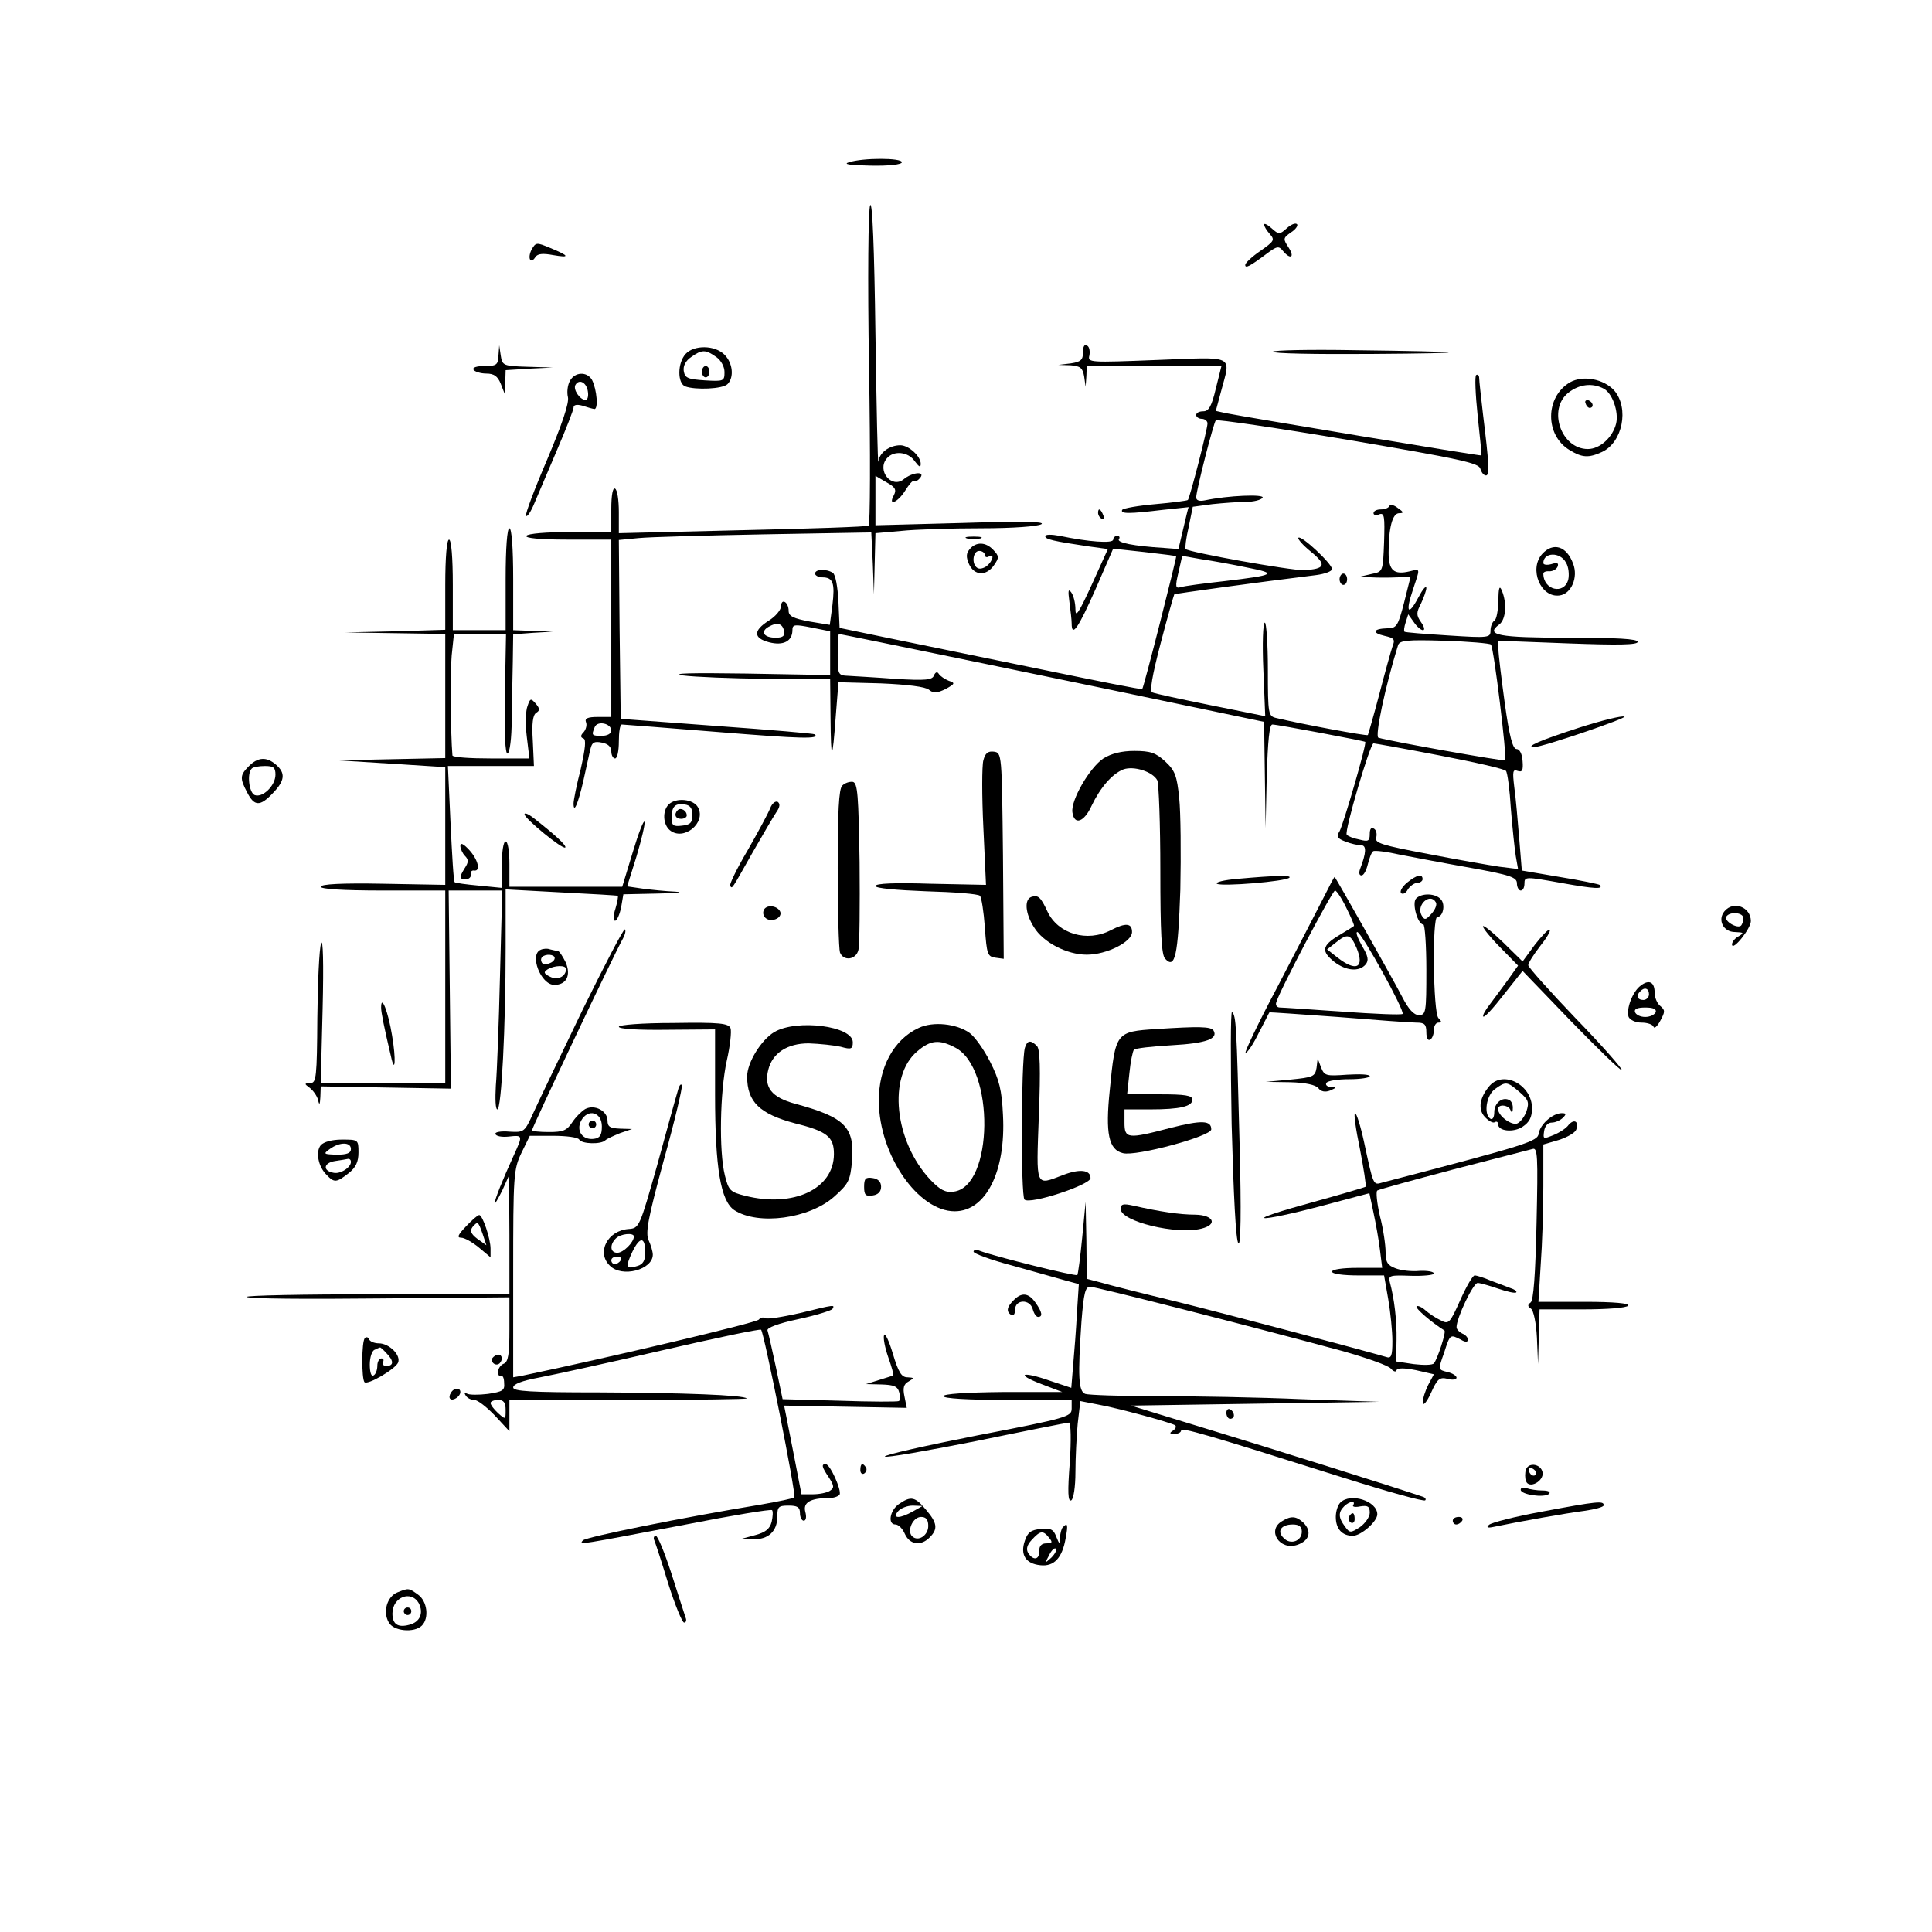 <?xml version="1.0" standalone="no"?>
<!DOCTYPE svg PUBLIC "-//W3C//DTD SVG 20010904//EN"
 "http://www.w3.org/TR/2001/REC-SVG-20010904/DTD/svg10.dtd">
<svg version="1.0" xmlns="http://www.w3.org/2000/svg"
 width="512pt" height="512pt" viewBox="0 0 512 512"
 preserveAspectRatio="xMidYMid meet">
<g transform="translate(0,512) scale(0.1,-0.1)"
fill="#000000" stroke="none">
<path d="M2250 4690 c-17 -5 1 -8 58 -9 48 -1 82 3 82 9 0 12 -103 12 -140 0z"/>
<path d="M2306 4576 c-5 -11 -7 -190 -3 -432 4 -227 3 -415 -1 -417 -4 -3
-154 -8 -334 -12 l-328 -8 0 56 c0 31 -4 59 -10 62 -6 4 -10 -17 -10 -54 l0
-61 -109 0 c-63 0 -112 -4 -116 -10 -4 -6 35 -10 109 -10 l116 0 0 -235 0
-235 -36 0 c-27 0 -35 -4 -31 -14 3 -7 0 -19 -6 -26 -9 -9 -9 -14 -1 -17 8 -2
5 -27 -7 -81 -11 -42 -19 -83 -19 -91 0 -29 12 -1 26 60 8 35 16 74 19 85 4
17 10 20 30 16 16 -3 25 -11 25 -23 0 -11 5 -19 10 -19 6 0 10 20 10 45 0 25
3 45 8 45 4 0 119 -9 256 -20 222 -18 270 -19 255 -6 -2 2 -119 12 -259 22
l-255 19 -3 237 -2 237 52 5 c29 3 180 7 335 10 l282 5 4 -82 3 -82 2 81 2 81
68 6 c37 4 132 7 212 7 84 0 151 5 160 11 10 7 -54 8 -212 3 l-228 -6 0 65 0
66 29 -17 c24 -13 27 -20 20 -34 -17 -31 10 -20 30 12 10 16 20 28 23 25 3 -3
10 1 16 8 16 19 -20 16 -43 -3 -32 -26 -72 23 -45 55 18 22 57 18 74 -7 12
-16 16 -18 16 -7 0 20 -32 49 -54 49 -29 0 -56 -20 -58 -43 -2 -12 -5 140 -8
338 -3 227 -8 353 -14 341z m-686 -1392 c0 -8 -10 -14 -25 -14 -27 0 -28 1
-19 23 7 18 44 10 44 -9z"/>
<path d="M3350 4525 c0 -5 7 -16 15 -25 14 -16 12 -19 -25 -45 -22 -15 -40
-32 -40 -37 0 -10 12 -4 56 29 28 21 33 22 44 8 20 -24 32 -17 15 9 -15 23
-15 25 6 40 13 8 20 19 16 22 -4 4 -16 -1 -27 -11 -19 -17 -21 -17 -40 0 -11
10 -20 14 -20 10z"/>
<path d="M1409 4459 c-12 -23 -3 -41 10 -20 6 9 20 10 47 5 46 -8 43 -2 -8 19
-36 15 -38 15 -49 -4z"/>
<path d="M2870 4186 c0 -20 -6 -25 -32 -29 l-33 -4 32 -1 c26 -2 32 -7 36 -29
l4 -28 2 28 1 27 178 0 179 0 -15 -60 c-11 -47 -19 -60 -33 -60 -11 0 -19 -4
-19 -10 0 -5 7 -10 15 -10 8 0 15 -6 15 -12 0 -16 -47 -198 -52 -203 -2 -2
-41 -7 -86 -11 -46 -4 -85 -11 -88 -15 -6 -11 18 -11 109 0 37 4 67 7 67 7 -1
-1 -7 -26 -14 -56 l-13 -55 -39 3 c-81 5 -124 14 -119 23 4 5 1 9 -4 9 -6 0
-11 -5 -11 -10 0 -11 -66 -6 -142 10 -21 4 -38 4 -38 -1 0 -8 20 -13 115 -27
l51 -7 -43 -95 c-34 -74 -43 -88 -43 -65 0 17 -5 37 -11 45 -8 11 -9 5 -5 -25
3 -22 6 -48 6 -57 0 -38 17 -14 63 90 l47 108 83 -9 c45 -5 83 -10 84 -11 2
-2 -86 -349 -90 -352 -2 -2 -122 22 -267 52 -146 30 -326 67 -400 82 l-135 28
-3 69 c-2 40 -8 73 -15 77 -17 11 -47 10 -47 -2 0 -5 9 -10 19 -10 29 0 34
-15 27 -74 l-7 -52 -54 9 c-42 8 -55 14 -55 28 0 24 -20 35 -20 12 -1 -10 -15
-27 -33 -38 -41 -26 -41 -46 1 -57 38 -10 62 3 62 32 0 15 5 16 50 7 l50 -10
0 -58 0 -58 -222 4 c-144 2 -203 1 -168 -5 30 -4 130 -8 223 -9 l167 -1 1
-102 c1 -120 5 -118 14 6 l7 88 112 -3 c71 -3 119 -9 128 -17 12 -10 21 -9 44
2 25 14 26 16 8 22 -10 4 -22 12 -26 18 -4 7 -9 5 -13 -4 -4 -12 -22 -14 -103
-9 -53 4 -109 7 -124 8 -27 1 -28 3 -28 56 0 30 2 55 3 55 5 0 694 -142 950
-196 l177 -37 2 -141 2 -141 3 138 c3 95 7 137 15 137 13 0 241 -43 246 -46 5
-3 -57 -216 -68 -237 -9 -14 -6 -19 15 -27 15 -6 33 -10 42 -10 15 0 14 -20
-3 -64 -3 -9 -2 -16 4 -16 6 0 13 13 17 30 4 16 10 32 14 34 3 3 36 -1 71 -9
36 -7 120 -23 188 -35 105 -19 122 -25 122 -41 0 -10 5 -19 10 -19 6 0 10 8
10 19 0 18 3 18 98 1 89 -16 113 -17 101 -5 -3 2 -50 12 -106 21 l-100 17 -7
86 c-4 47 -9 108 -13 135 -5 42 -4 48 9 43 12 -4 15 1 13 26 -1 19 -8 32 -16
32 -10 0 -19 33 -31 120 -9 66 -17 131 -17 144 l-1 23 185 -7 c134 -5 185 -4
185 4 0 8 -55 11 -184 11 -186 0 -221 7 -183 35 18 13 21 57 7 90 -6 15 -9 8
-9 -27 -1 -26 -5 -50 -11 -53 -5 -3 -10 -15 -10 -26 0 -19 -4 -20 -112 -13
-62 4 -115 8 -116 10 -2 1 -1 12 3 24 l7 22 15 -21 c8 -12 19 -21 24 -21 6 0
3 10 -5 21 -13 19 -13 25 0 50 7 15 14 34 14 41 -1 7 -10 -4 -21 -25 -27 -51
-35 -40 -15 19 20 60 21 57 -8 50 -42 -10 -56 2 -56 49 0 66 10 105 28 105 13
0 12 3 -4 14 -10 8 -20 10 -22 5 -2 -5 -12 -9 -23 -9 -10 0 -19 -4 -19 -10 0
-5 7 -7 15 -3 14 5 15 -6 13 -73 -3 -79 -3 -79 -33 -85 l-30 -7 30 -2 c17 -1
46 -1 67 0 l36 1 -17 -68 c-16 -62 -20 -68 -44 -68 -38 -1 -43 -12 -8 -20 26
-6 29 -9 21 -29 -4 -12 -20 -69 -35 -127 -15 -57 -29 -105 -30 -107 -3 -3
-175 29 -242 45 -22 5 -23 9 -23 129 0 68 -4 124 -8 124 -5 0 -7 -56 -4 -124
l5 -124 -144 29 c-79 16 -149 31 -155 34 -8 2 -1 43 22 131 18 69 35 128 36
129 3 2 214 31 376 51 23 3 42 10 42 16 0 14 -81 90 -89 83 -3 -3 12 -20 33
-37 43 -35 38 -46 -19 -49 -34 -1 -303 47 -313 56 -2 2 1 28 8 58 l11 54 52 7
c29 3 69 6 89 6 20 0 40 5 44 11 6 10 -92 6 -153 -7 -15 -3 -23 0 -23 8 1 22
46 197 52 204 4 3 162 -20 352 -52 294 -50 345 -61 349 -76 3 -10 9 -18 15
-18 10 0 8 33 -8 163 -5 45 -10 87 -10 95 0 7 -4 11 -8 8 -4 -2 -2 -51 4 -108
6 -57 11 -104 10 -105 -2 -2 -627 102 -677 112 l-27 6 14 52 c26 98 40 91
-170 83 -179 -7 -184 -7 -179 12 2 11 0 23 -6 26 -7 5 -11 -2 -11 -18z m435
-570 c82 -16 75 -20 -60 -36 -55 -6 -107 -13 -116 -16 -14 -4 -15 1 -6 39 l10
44 51 -9 c28 -4 83 -14 121 -22z m-1227 -169 c3 -12 -4 -17 -22 -17 -32 0 -42
16 -19 29 23 13 37 9 41 -12z m1873 -35 c8 -8 43 -301 38 -307 -4 -3 -308 51
-336 60 -10 3 18 136 52 245 4 13 24 15 122 12 65 -2 121 -7 124 -10z m-136
-294 c94 -18 173 -36 176 -41 4 -5 10 -50 13 -101 4 -50 10 -106 13 -125 l6
-34 -49 6 c-27 4 -113 19 -190 34 -122 23 -141 29 -137 43 3 10 0 21 -6 24 -7
5 -11 -1 -11 -14 0 -19 -4 -21 -27 -15 -16 3 -31 9 -34 13 -7 8 62 242 71 242
3 0 82 -14 175 -32z"/>
<path d="M1321 4178 c-1 -25 -5 -28 -37 -28 -21 0 -33 -4 -29 -10 3 -5 19 -10
34 -10 20 0 30 -7 38 -27 l11 -28 1 32 1 32 63 4 62 3 -67 2 c-64 2 -67 3 -71
30 l-4 27 -2 -27z"/>
<path d="M1817 4182 c-22 -24 -22 -78 -1 -86 27 -10 99 -7 112 6 18 18 14 56
-8 78 -26 26 -81 26 -103 2z m81 -8 c13 -9 22 -26 22 -40 0 -24 -2 -25 -52
-22 -45 3 -53 6 -56 25 -2 13 5 27 20 37 28 20 38 20 66 0z"/>
<path d="M1860 4135 c0 -8 5 -15 10 -15 6 0 10 7 10 15 0 8 -4 15 -10 15 -5 0
-10 -7 -10 -15z"/>
<path d="M3373 4188 c-2 -5 114 -7 259 -6 292 2 273 6 -45 10 -115 2 -211 0
-214 -4z"/>
<path d="M1510 4110 c-6 -11 -8 -30 -5 -42 4 -15 -15 -71 -55 -166 -34 -79
-59 -146 -56 -149 3 -4 13 11 22 33 9 21 36 85 60 141 24 56 44 107 44 113 0
7 8 9 23 5 12 -4 26 -8 32 -9 11 -1 7 51 -6 77 -13 23 -46 22 -59 -3z m48 -28
c2 -12 -1 -22 -6 -22 -15 0 -34 28 -27 40 10 17 30 6 33 -18z"/>
<path d="M4161 4107 c-67 -39 -67 -141 -1 -180 33 -20 50 -21 85 -5 55 25 73
116 33 163 -28 31 -83 41 -117 22z m89 -17 c23 -12 40 -61 33 -92 -9 -37 -43
-68 -75 -68 -71 0 -107 105 -52 149 29 23 64 27 94 11z"/>
<path d="M4202 4051 c2 -7 7 -12 11 -12 12 1 9 15 -3 20 -7 2 -11 -2 -8 -8z"/>
<path d="M2910 3761 c0 -6 4 -13 10 -16 6 -3 7 1 4 9 -7 18 -14 21 -14 7z"/>
<path d="M1340 3585 l0 -135 -70 0 -70 0 0 120 c0 73 -4 120 -10 120 -6 0 -10
-47 -10 -120 l0 -119 -132 -4 -133 -3 133 -2 132 -2 0 -165 0 -164 -142 -3
-143 -3 143 -9 142 -9 0 -156 0 -156 -165 3 c-110 2 -165 -1 -165 -8 0 -6 57
-10 165 -10 l165 0 0 -255 0 -255 -165 0 -165 0 5 197 c3 121 1 188 -4 173 -5
-14 -9 -103 -10 -197 -1 -158 -3 -173 -18 -173 -17 -1 -17 -2 -2 -13 9 -7 19
-21 22 -32 3 -15 5 -13 6 8 l1 28 173 -3 172 -3 -3 263 -3 262 71 0 71 0 -6
-227 c-3 -126 -8 -256 -11 -290 -2 -35 -1 -63 4 -63 11 0 22 219 22 428 l0
155 148 -8 c81 -4 148 -8 149 -9 2 -1 -1 -17 -6 -34 -6 -18 -6 -32 -1 -32 5 0
12 16 16 35 l6 35 92 2 c50 1 71 3 46 5 -25 1 -64 5 -87 8 l-41 6 25 80 c13
44 23 85 21 91 -2 6 -16 -30 -31 -80 l-28 -92 -149 0 -150 0 0 60 c0 33 -4 60
-10 60 -6 0 -10 -27 -10 -61 l0 -62 -61 6 c-33 3 -62 7 -64 9 -3 2 -7 72 -11
156 l-7 152 114 0 114 0 -3 66 c-3 47 0 69 9 75 10 6 10 11 -1 24 -13 15 -15
15 -22 -6 -5 -12 -6 -49 -2 -81 l7 -58 -102 0 c-55 0 -101 3 -102 8 -5 59 -6
220 -2 265 l6 57 69 0 69 0 -3 -160 c-2 -104 1 -159 7 -157 6 2 11 42 11 88 1
46 2 116 3 156 l1 72 53 4 52 3 -52 2 -53 2 0 135 c0 83 -4 135 -10 135 -6 0
-10 -52 -10 -135z"/>
<path d="M2563 3693 c9 -2 25 -2 35 0 9 3 1 5 -18 5 -19 0 -27 -2 -17 -5z"/>
<path d="M2570 3665 c-10 -12 -10 -21 -2 -40 14 -31 46 -32 66 -3 14 20 14 24
-1 40 -20 22 -46 23 -63 3z m40 -16 c0 -5 5 -7 10 -4 16 10 12 -11 -5 -25 -8
-6 -19 -9 -25 -5 -16 10 -12 45 5 45 8 0 15 -5 15 -11z"/>
<path d="M4087 3652 c-36 -40 -4 -117 46 -110 31 4 50 48 36 84 -17 47 -53 58
-82 26z m63 -23 c7 -11 9 -32 6 -45 -11 -41 -66 -28 -66 16 0 4 7 7 16 6 9 0
19 5 22 13 3 9 -1 11 -17 6 -11 -3 -21 -2 -21 3 0 29 45 30 60 1z"/>
<path d="M3550 3585 c0 -8 5 -15 10 -15 6 0 10 7 10 15 0 8 -4 15 -10 15 -5 0
-10 -7 -10 -15z"/>
<path d="M4183 3191 c-99 -32 -144 -51 -117 -51 24 1 247 77 239 81 -6 3 -60
-10 -122 -30z"/>
<path d="M2606 3105 c-4 -15 -4 -95 0 -178 l7 -152 -147 3 c-93 3 -146 1 -146
-6 0 -6 55 -11 134 -14 74 -2 139 -7 143 -12 4 -4 10 -42 13 -84 5 -71 7 -77
28 -80 l22 -3 -2 273 c-3 270 -3 273 -24 276 -16 2 -23 -4 -28 -23z"/>
<path d="M2924 3110 c-36 -24 -87 -111 -82 -143 5 -35 31 -26 51 18 23 48 54
84 84 96 28 10 78 -6 90 -29 4 -9 8 -117 8 -239 0 -164 3 -225 13 -234 26 -28
34 8 40 183 2 96 1 205 -3 243 -6 59 -11 73 -37 97 -25 23 -39 28 -82 28 -34
0 -61 -7 -82 -20z"/>
<path d="M660 3090 c-24 -24 -25 -32 -5 -70 19 -37 34 -38 68 -2 32 33 34 53
9 75 -25 22 -48 21 -72 -3z m70 -23 c0 -29 -34 -62 -55 -54 -15 6 -21 57 -8
70 3 4 19 7 35 7 23 0 28 -4 28 -23z"/>
<path d="M2232 3038 c-9 -9 -12 -69 -12 -219 0 -114 3 -214 6 -223 9 -24 43
-20 49 7 3 12 4 116 3 232 -3 178 -5 210 -18 213 -9 1 -21 -3 -28 -10z"/>
<path d="M1772 2988 c-17 -17 -15 -53 3 -68 36 -30 97 19 75 60 -12 23 -59 27
-78 8z m63 -28 c0 -20 -6 -26 -27 -28 -24 -3 -28 0 -28 21 0 30 9 39 35 35 14
-2 20 -10 20 -28z"/>
<path d="M1796 2973 c-11 -11 -6 -23 9 -23 8 0 15 4 15 9 0 13 -16 22 -24 14z"/>
<path d="M2041 2978 c-5 -13 -32 -63 -60 -112 -29 -49 -49 -91 -46 -94 6 -7 2
-13 59 88 27 47 55 95 63 107 10 14 11 23 4 28 -6 3 -15 -4 -20 -17z"/>
<path d="M1390 2962 c0 -11 101 -94 108 -88 4 5 -26 33 -85 79 -13 10 -23 14
-23 9z"/>
<path d="M1220 2878 c0 -7 6 -20 12 -26 10 -10 10 -17 0 -32 -16 -26 -15 -30
3 -30 8 0 14 6 13 13 -2 6 2 11 8 10 19 -3 11 29 -13 55 -15 16 -23 20 -23 10z"/>
<path d="M3280 2791 c-36 -3 -60 -9 -55 -13 12 -8 182 6 192 16 7 7 -37 6
-137 -3z"/>
<path d="M3506 2738 c-17 -33 -71 -138 -121 -234 -51 -96 -88 -174 -84 -174 5
0 21 24 35 53 15 28 27 53 28 54 1 1 82 -5 181 -12 99 -8 192 -15 208 -15 22
0 27 -4 27 -26 0 -14 4 -23 10 -19 6 3 10 15 10 26 0 10 5 19 12 19 9 0 9 3 0
12 -14 14 -17 268 -3 268 15 0 22 32 10 46 -14 17 -51 18 -66 3 -12 -12 4 -69
19 -69 4 0 8 -54 8 -120 0 -113 -1 -120 -20 -120 -13 0 -27 15 -44 48 -22 43
-176 316 -179 318 -1 1 -15 -26 -31 -58z m62 -24 c13 -26 22 -47 20 -48 -2 -2
-20 -13 -40 -25 -45 -27 -47 -42 -12 -70 31 -24 66 -27 83 -7 9 11 7 22 -10
50 -11 20 -17 36 -12 36 11 0 127 -210 120 -217 -4 -3 -75 0 -159 6 -84 6
-159 11 -166 11 -8 0 -12 6 -10 13 7 28 149 297 156 297 4 0 18 -21 30 -46z
m237 15 c4 -5 -1 -19 -11 -30 -16 -18 -19 -18 -27 -4 -14 27 23 60 38 34z
m-210 -121 c22 -53 -1 -64 -50 -26 l-28 22 23 18 c31 25 39 23 55 -14z"/>
<path d="M3729 2781 c-13 -11 -20 -23 -16 -28 5 -4 13 0 18 10 6 9 17 17 24
17 8 0 15 5 15 10 0 15 -15 12 -41 -9z"/>
<path d="M2733 2743 c-19 -7 -16 -44 7 -80 24 -40 87 -73 140 -73 53 0 120 34
120 60 0 24 -17 25 -56 5 -63 -33 -140 -10 -168 49 -18 39 -25 45 -43 39z"/>
<path d="M2025 2710 c-4 -7 -3 -16 3 -22 14 -14 45 -2 40 15 -6 16 -34 21 -43
7z"/>
<path d="M4570 2705 c-19 -23 -3 -55 28 -55 23 -1 25 -2 10 -11 -10 -5 -18
-15 -18 -22 1 -19 50 42 50 62 0 37 -46 55 -70 26z m50 -18 c0 -8 -3 -17 -6
-20 -10 -9 -46 12 -39 24 9 14 45 11 45 -4z"/>
<path d="M3930 2665 c0 -5 21 -31 47 -57 l46 -47 -27 -38 c-15 -21 -37 -50
-48 -65 -12 -15 -20 -30 -17 -32 3 -3 27 23 54 58 l50 63 129 -134 c71 -73
131 -131 134 -129 2 3 -52 65 -122 137 -69 72 -126 136 -126 141 0 6 14 28 31
50 17 21 29 41 26 44 -3 3 -20 -15 -39 -39 l-33 -45 -52 51 c-29 28 -53 47
-53 42z"/>
<path d="M1544 2444 c-58 -121 -117 -243 -130 -272 -24 -53 -25 -53 -64 -51
-22 2 -39 -1 -37 -6 1 -6 17 -9 35 -7 38 4 38 4 13 -51 -28 -61 -51 -118 -50
-126 0 -3 9 12 20 34 l18 40 1 -157 0 -158 -352 0 c-193 0 -348 -3 -344 -7 4
-5 163 -6 352 -4 l344 3 0 -85 c0 -66 -3 -86 -15 -91 -8 -3 -15 -13 -15 -21 0
-9 3 -14 8 -12 4 3 8 -5 8 -18 2 -20 -4 -23 -43 -29 -25 -3 -50 -3 -56 1 -6 3
-7 1 -3 -5 4 -7 14 -12 23 -12 9 0 33 -19 55 -42 l38 -41 0 41 0 42 317 0
c174 0 314 2 312 4 -8 9 -171 15 -391 16 -183 0 -228 3 -228 13 0 9 24 18 67
26 37 7 184 39 326 72 143 33 262 58 264 55 8 -8 94 -439 88 -444 -2 -3 -42
-11 -87 -19 -207 -34 -464 -86 -473 -95 -12 -13 -11 -12 273 42 122 24 225 41
228 38 3 -3 2 -17 -1 -31 -5 -19 -17 -28 -43 -35 l-37 -10 32 -1 c39 -1 63 21
63 60 0 26 3 29 30 29 23 0 30 -4 30 -20 0 -11 5 -20 10 -20 6 0 8 10 4 24 -6
24 13 36 63 36 12 0 24 4 28 9 6 11 -25 81 -37 81 -12 0 -10 -8 9 -36 14 -22
14 -27 2 -35 -8 -5 -28 -9 -45 -9 l-30 0 -18 93 c-10 50 -20 103 -23 117 l-5
25 163 -3 162 -3 -6 30 c-5 23 -2 33 11 40 15 9 15 10 -3 11 -16 0 -24 13 -39
63 -10 34 -21 56 -23 49 -3 -7 2 -33 11 -59 9 -25 15 -47 13 -48 -1 -1 -18 -6
-37 -12 l-35 -11 41 -1 c33 -1 43 -5 47 -21 3 -11 2 -22 -1 -23 -4 -2 -75 -2
-158 1 l-150 4 -18 86 c-10 47 -20 90 -22 96 -3 7 29 19 81 30 47 10 88 23 91
27 7 12 7 12 -87 -11 -45 -10 -86 -17 -92 -13 -5 3 -12 1 -16 -4 -4 -8 -394
-100 -628 -149 l-23 -4 0 275 c0 262 1 276 22 320 l22 45 62 0 c35 0 66 -4 69
-10 7 -12 58 -13 69 -2 4 4 22 12 39 19 l32 11 -32 1 c-26 1 -33 5 -33 21 0
26 -34 44 -59 31 -10 -6 -26 -22 -35 -36 -14 -21 -24 -25 -61 -25 -25 0 -45 2
-45 5 0 7 218 468 241 508 6 11 8 21 5 24 -3 3 -53 -93 -112 -213z m51 -309
c0 -23 -5 -31 -21 -33 -30 -4 -48 21 -34 48 18 33 55 23 55 -15z m-255 -752
c0 -25 0 -26 -20 -8 -11 10 -20 22 -20 27 0 4 9 8 20 8 15 0 20 -7 20 -27z"/>
<path d="M1560 2140 c0 -5 5 -10 10 -10 6 0 10 5 10 10 0 6 -4 10 -10 10 -5 0
-10 -4 -10 -10z"/>
<path d="M1433 2603 c-31 -12 0 -93 36 -93 32 0 45 25 30 60 -8 16 -17 30 -21
30 -3 0 -12 2 -20 4 -7 3 -19 2 -25 -1z m37 -22 c0 -12 -28 -22 -34 -12 -3 5
-3 11 1 15 9 9 33 7 33 -3z m30 -29 c0 -20 -23 -31 -43 -20 -16 8 -17 12 -6
19 18 11 49 12 49 1z"/>
<path d="M4348 2508 c-22 -16 -39 -63 -32 -83 4 -8 18 -15 34 -15 16 0 30 -5
32 -11 2 -6 10 1 18 16 13 24 13 28 0 39 -8 6 -15 22 -15 35 0 29 -15 36 -37
19z m22 -23 c0 -8 -7 -15 -15 -15 -16 0 -20 12 -8 23 11 12 23 8 23 -8z m18
-47 c-3 -7 -15 -13 -28 -13 -13 0 -25 6 -27 13 -3 8 6 12 27 12 21 0 30 -4 28
-12z"/>
<path d="M1010 2450 c0 -13 8 -53 26 -129 11 -51 14 -9 3 55 -10 62 -29 111
-29 74z"/>
<path d="M3264 2140 c5 -185 11 -309 18 -315 6 -7 8 78 3 265 -8 314 -9 338
-20 348 -4 4 -4 -130 -1 -298z"/>
<path d="M1640 2399 c0 -6 52 -9 128 -8 l127 1 0 -173 c0 -195 15 -282 51
-306 63 -41 199 -23 265 36 38 34 42 42 47 94 7 90 -18 116 -151 152 -62 17
-83 43 -71 90 11 44 50 70 107 70 29 -1 67 -5 85 -9 28 -8 32 -6 32 12 0 43
-148 62 -208 27 -35 -21 -72 -81 -72 -118 0 -67 33 -99 127 -124 85 -21 103
-36 103 -81 0 -93 -107 -143 -235 -111 -40 10 -44 14 -54 54 -16 64 -13 222 5
304 9 39 13 78 10 86 -5 13 -28 16 -151 14 -84 0 -145 -5 -145 -10z"/>
<path d="M2435 2396 c-66 -30 -107 -105 -106 -195 1 -142 104 -291 201 -291
83 0 136 106 128 255 -3 66 -10 94 -34 141 -16 32 -41 67 -55 77 -34 24 -96
31 -134 13z m96 -52 c106 -54 102 -370 -4 -382 -22 -3 -36 5 -61 31 -96 102
-114 275 -35 341 35 30 58 32 100 10z"/>
<path d="M3065 2393 c-108 -7 -109 -8 -124 -162 -12 -115 -3 -158 35 -167 35
-9 234 45 234 63 0 24 -25 25 -108 4 -114 -30 -122 -29 -122 14 l0 35 68 0
c80 0 112 8 112 26 0 11 -20 14 -86 14 l-87 0 6 56 c3 31 9 59 12 62 3 4 48 9
100 12 91 5 124 17 111 39 -7 11 -41 11 -151 4z"/>
<path d="M2716 2343 c-10 -37 -11 -392 -1 -402 14 -14 175 39 175 57 0 22 -29
25 -73 8 -74 -28 -71 -36 -64 157 5 127 3 177 -5 185 -17 17 -26 15 -32 -5z"/>
<path d="M3489 2290 c-4 -23 -9 -25 -69 -31 l-65 -6 64 -1 c41 -1 68 -7 75
-16 7 -9 18 -11 31 -6 18 8 18 9 2 9 -10 1 -15 6 -12 11 3 6 31 10 61 10 30 0
54 4 54 8 0 5 -27 6 -60 4 -56 -4 -60 -3 -69 19 l-9 24 -3 -25z"/>
<path d="M3948 2243 c-27 -31 -32 -63 -13 -83 10 -11 22 -17 26 -14 5 3 9 1 9
-5 0 -19 41 -23 65 -7 18 12 25 25 25 49 0 62 -75 101 -112 60z m79 -17 c24
-21 26 -27 18 -52 -6 -16 -18 -30 -26 -32 -17 -3 -49 22 -49 39 0 14 28 11 33
-3 3 -8 6 -7 6 4 1 9 -3 19 -8 22 -18 11 -41 -6 -41 -31 0 -13 -4 -21 -10 -18
-19 12 -11 63 12 79 29 21 32 20 65 -8z"/>
<path d="M1795 2225 c-5 -16 -29 -104 -54 -195 -46 -162 -47 -165 -75 -167
-56 -4 -86 -62 -50 -97 32 -33 114 -11 114 29 0 8 -5 25 -11 38 -9 20 -2 57
40 212 29 104 50 193 48 199 -3 6 -8 -2 -12 -19z m-115 -382 c-1 -16 -28 -43
-44 -43 -19 0 -21 21 -4 38 13 13 48 16 48 5z m30 -43 c0 -20 -6 -31 -21 -35
-30 -10 -32 -2 -13 38 20 41 34 40 34 -3z m-65 -20 c-3 -5 -10 -10 -16 -10 -5
0 -9 5 -9 10 0 6 7 10 16 10 8 0 12 -4 9 -10z"/>
<path d="M3604 2075 c10 -52 17 -97 15 -100 -3 -2 -68 -21 -144 -42 -77 -21
-133 -39 -124 -41 9 -2 75 12 147 31 l131 35 11 -52 c6 -28 14 -72 17 -98 l6
-48 -67 0 c-37 0 -66 -4 -66 -10 0 -6 30 -10 69 -10 l69 0 11 -63 c6 -35 11
-85 11 -111 0 -40 -3 -47 -17 -42 -65 19 -416 112 -553 146 -91 22 -182 45
-202 51 l-38 10 -1 102 -2 102 -9 -94 c-5 -52 -11 -97 -13 -100 -5 -4 -218 49
-258 64 -9 4 -17 3 -17 -2 0 -5 46 -22 103 -37 56 -16 119 -33 139 -39 l37
-10 -5 -76 c-2 -42 -7 -104 -10 -138 l-5 -61 -57 19 c-74 26 -93 18 -22 -9
l55 -21 -157 0 c-98 -1 -158 -5 -158 -11 0 -6 63 -10 170 -10 l170 0 0 -23 c0
-21 -11 -25 -250 -71 -137 -27 -248 -52 -245 -56 2 -4 111 15 242 41 131 27
242 49 246 49 5 0 6 -48 2 -106 -6 -78 -5 -105 4 -100 6 4 11 35 11 75 0 37 3
95 6 128 l7 60 46 -9 c51 -9 191 -47 205 -55 4 -3 2 -9 -5 -14 -11 -7 -10 -9
4 -9 9 0 17 4 17 9 0 9 60 -8 433 -126 114 -36 211 -63 214 -59 3 3 0 8 -8 10
-71 24 -395 126 -563 177 l-209 64 329 5 329 5 -205 7 c-113 5 -285 8 -382 8
-97 0 -183 3 -192 6 -18 7 -20 45 -10 192 6 75 10 92 23 92 15 0 408 -100 671
-171 63 -18 120 -38 126 -46 7 -8 14 -10 15 -4 3 6 20 6 51 0 l48 -11 -15 -28
c-8 -16 -15 -37 -14 -47 0 -10 10 1 21 25 17 38 23 43 44 38 13 -4 24 -2 24 3
0 5 -11 12 -24 15 -25 6 -25 6 -9 51 16 50 16 49 44 35 13 -8 19 -7 19 0 0 6
-7 13 -15 16 -8 4 -15 11 -15 17 0 24 44 117 56 117 6 0 31 -7 54 -15 24 -8
45 -13 48 -10 3 2 -4 8 -14 11 -10 4 -34 13 -53 20 -18 8 -38 14 -43 14 -5 0
-22 -29 -38 -65 -28 -63 -31 -65 -52 -54 -13 6 -31 18 -41 27 -9 8 -20 13 -23
10 -4 -5 39 -42 74 -64 5 -4 -19 -77 -28 -87 -4 -5 -28 -5 -54 -2 l-46 7 1 57
c1 52 -6 110 -18 154 -4 17 1 18 56 16 33 -1 61 2 61 6 0 5 -17 8 -38 7 -21
-2 -49 1 -64 7 -21 8 -26 16 -26 43 0 18 -6 61 -15 95 -8 35 -11 65 -7 68 5 3
96 28 202 56 106 27 200 52 209 54 14 5 15 -17 11 -197 -3 -135 -8 -206 -16
-210 -8 -6 -8 -10 1 -16 7 -4 14 -38 16 -77 l3 -70 2 73 2 72 114 0 c66 0 117
4 121 10 4 6 -37 10 -116 10 l-122 0 6 98 c4 53 7 147 7 208 l0 111 41 12 c22
7 43 19 46 27 8 22 -5 30 -20 13 -6 -9 -25 -21 -40 -27 -27 -11 -28 -11 -25
10 2 14 10 23 20 23 10 0 23 6 30 13 9 9 9 12 -3 12 -24 0 -57 -29 -61 -53 -3
-22 -24 -29 -415 -131 -24 -7 -23 -9 -48 107 -9 42 -20 77 -24 77 -4 0 2 -43
13 -95z"/>
<path d="M850 2085 c-14 -17 -7 -57 16 -79 20 -21 26 -20 58 5 19 15 26 30 26
55 0 34 -1 34 -44 34 -26 0 -48 -6 -56 -15z m80 -10 c0 -11 -11 -15 -37 -15
-36 1 -37 2 -19 15 26 19 56 19 56 0z m0 -34 c0 -15 -28 -33 -46 -29 -29 5
-27 26 3 31 15 2 31 5 36 6 4 0 7 -3 7 -8z"/>
<path d="M2290 1975 c0 -22 4 -26 23 -23 14 2 22 10 22 23 0 13 -8 21 -22 23
-19 3 -23 -1 -23 -23z"/>
<path d="M2970 1916 c0 -33 148 -69 214 -52 44 11 32 36 -16 37 -41 0 -95 8
-165 24 -27 6 -33 4 -33 -9z"/>
<path d="M1235 1870 c-21 -22 -25 -30 -13 -30 9 0 30 -12 47 -26 l31 -26 0 23
c0 26 -21 89 -30 89 -4 0 -19 -13 -35 -30z m44 -20 l10 -30 -24 17 c-17 13
-20 21 -13 31 14 16 15 16 27 -18z"/>
<path d="M2686 1674 c-18 -18 -20 -30 -6 -39 6 -3 10 3 10 14 0 28 40 29 47 1
3 -11 9 -20 14 -20 13 0 11 13 -7 38 -18 26 -37 28 -58 6z"/>
<path d="M967 1574 c-9 -9 -9 -108 -1 -117 9 -8 82 35 89 52 8 20 -24 51 -51
51 -12 0 -24 5 -26 11 -2 5 -7 7 -11 3z m57 -40 c20 -20 20 -34 0 -34 -8 0
-12 5 -9 10 3 6 1 10 -4 10 -6 0 -11 -9 -11 -19 0 -11 -4 -23 -10 -26 -6 -4
-10 8 -10 29 0 19 6 37 13 39 6 3 13 6 14 6 1 1 9 -6 17 -15z"/>
<path d="M1305 1521 c-6 -11 9 -23 19 -14 9 9 7 23 -3 23 -6 0 -12 -4 -16 -9z"/>
<path d="M1195 1429 c-4 -6 -5 -13 -2 -16 7 -7 27 6 27 18 0 12 -17 12 -25 -2z"/>
<path d="M3250 1376 c0 -9 5 -16 10 -16 6 0 10 4 10 9 0 6 -4 13 -10 16 -5 3
-10 -1 -10 -9z"/>
<path d="M2280 1224 c0 -8 5 -12 10 -9 6 4 8 11 5 16 -9 14 -15 11 -15 -7z"/>
<path d="M4044 1226 c-3 -9 -3 -23 0 -31 8 -22 48 0 44 23 -4 22 -36 28 -44 8z
m27 -9 c-1 -12 -15 -9 -19 4 -3 6 1 10 8 8 6 -3 11 -8 11 -12z"/>
<path d="M4030 1172 c0 -13 62 -22 75 -11 5 5 -1 9 -17 9 -15 0 -33 3 -42 6
-9 3 -16 2 -16 -4z"/>
<path d="M2382 1134 c-24 -17 -30 -54 -9 -54 8 0 19 -11 25 -25 13 -29 43 -33
66 -9 22 22 20 38 -10 73 -29 35 -40 37 -72 15z m38 -19 c-35 -20 -57 -20 -40
0 7 8 24 15 39 15 l26 -1 -25 -14z m40 -39 c0 -25 -27 -43 -43 -27 -14 14 2
51 24 51 13 0 19 -7 19 -24z"/>
<path d="M3552 1138 c-7 -7 -12 -24 -12 -38 0 -32 17 -50 45 -50 22 0 65 38
65 57 0 35 -71 58 -98 31z m34 -7 c-3 -4 6 -6 19 -3 20 3 25 0 25 -17 0 -11
-12 -28 -26 -38 -25 -16 -27 -16 -40 2 -17 23 -18 37 -2 53 14 14 32 16 24 3z"/>
<path d="M3575 1101 c-3 -5 -1 -12 5 -16 5 -3 10 1 10 9 0 18 -6 21 -15 7z"/>
<path d="M4086 1114 c-71 -13 -134 -29 -140 -35 -8 -7 -4 -9 14 -5 67 14 191
36 238 42 28 4 52 10 52 15 0 12 -15 11 -164 -17z"/>
<path d="M3398 1089 c-42 -24 -7 -79 40 -63 32 11 39 35 17 58 -19 18 -33 20
-57 5z m52 -28 c0 -25 -30 -36 -48 -17 -19 18 -7 36 24 36 17 0 24 -6 24 -19z"/>
<path d="M3850 1090 c0 -5 4 -10 9 -10 6 0 13 5 16 10 3 6 -1 10 -9 10 -9 0
-16 -4 -16 -10z"/>
<path d="M2817 1073 c-4 -3 -7 -16 -8 -27 0 -20 -1 -20 -10 2 -7 19 -15 23
-41 20 -25 -2 -35 -9 -42 -31 -13 -37 2 -61 41 -65 36 -4 58 19 67 71 7 37 5
43 -7 30z m-37 -28 c10 -12 9 -15 -7 -15 -13 0 -19 -7 -19 -20 1 -23 -15 -27
-29 -6 -6 10 -4 21 9 35 23 25 30 26 46 6z m6 -53 c-18 -16 -18 -16 -6 6 6 13
14 21 18 18 3 -4 -2 -14 -12 -24z"/>
<path d="M1734 1038 c3 -7 20 -59 37 -115 18 -57 37 -103 42 -103 5 0 7 6 4
13 -2 6 -19 58 -37 115 -18 56 -37 102 -42 102 -5 0 -7 -6 -4 -12z"/>
<path d="M1053 900 c-27 -11 -39 -51 -23 -79 12 -24 68 -29 88 -9 20 20 14 65
-10 82 -25 18 -25 18 -55 6z m57 -29 c13 -26 3 -50 -26 -57 -30 -8 -44 2 -44
30 0 44 50 63 70 27z"/>
<path d="M1070 850 c0 -5 5 -10 10 -10 6 0 10 5 10 10 0 6 -4 10 -10 10 -5 0
-10 -4 -10 -10z"/>
</g>
</svg>
